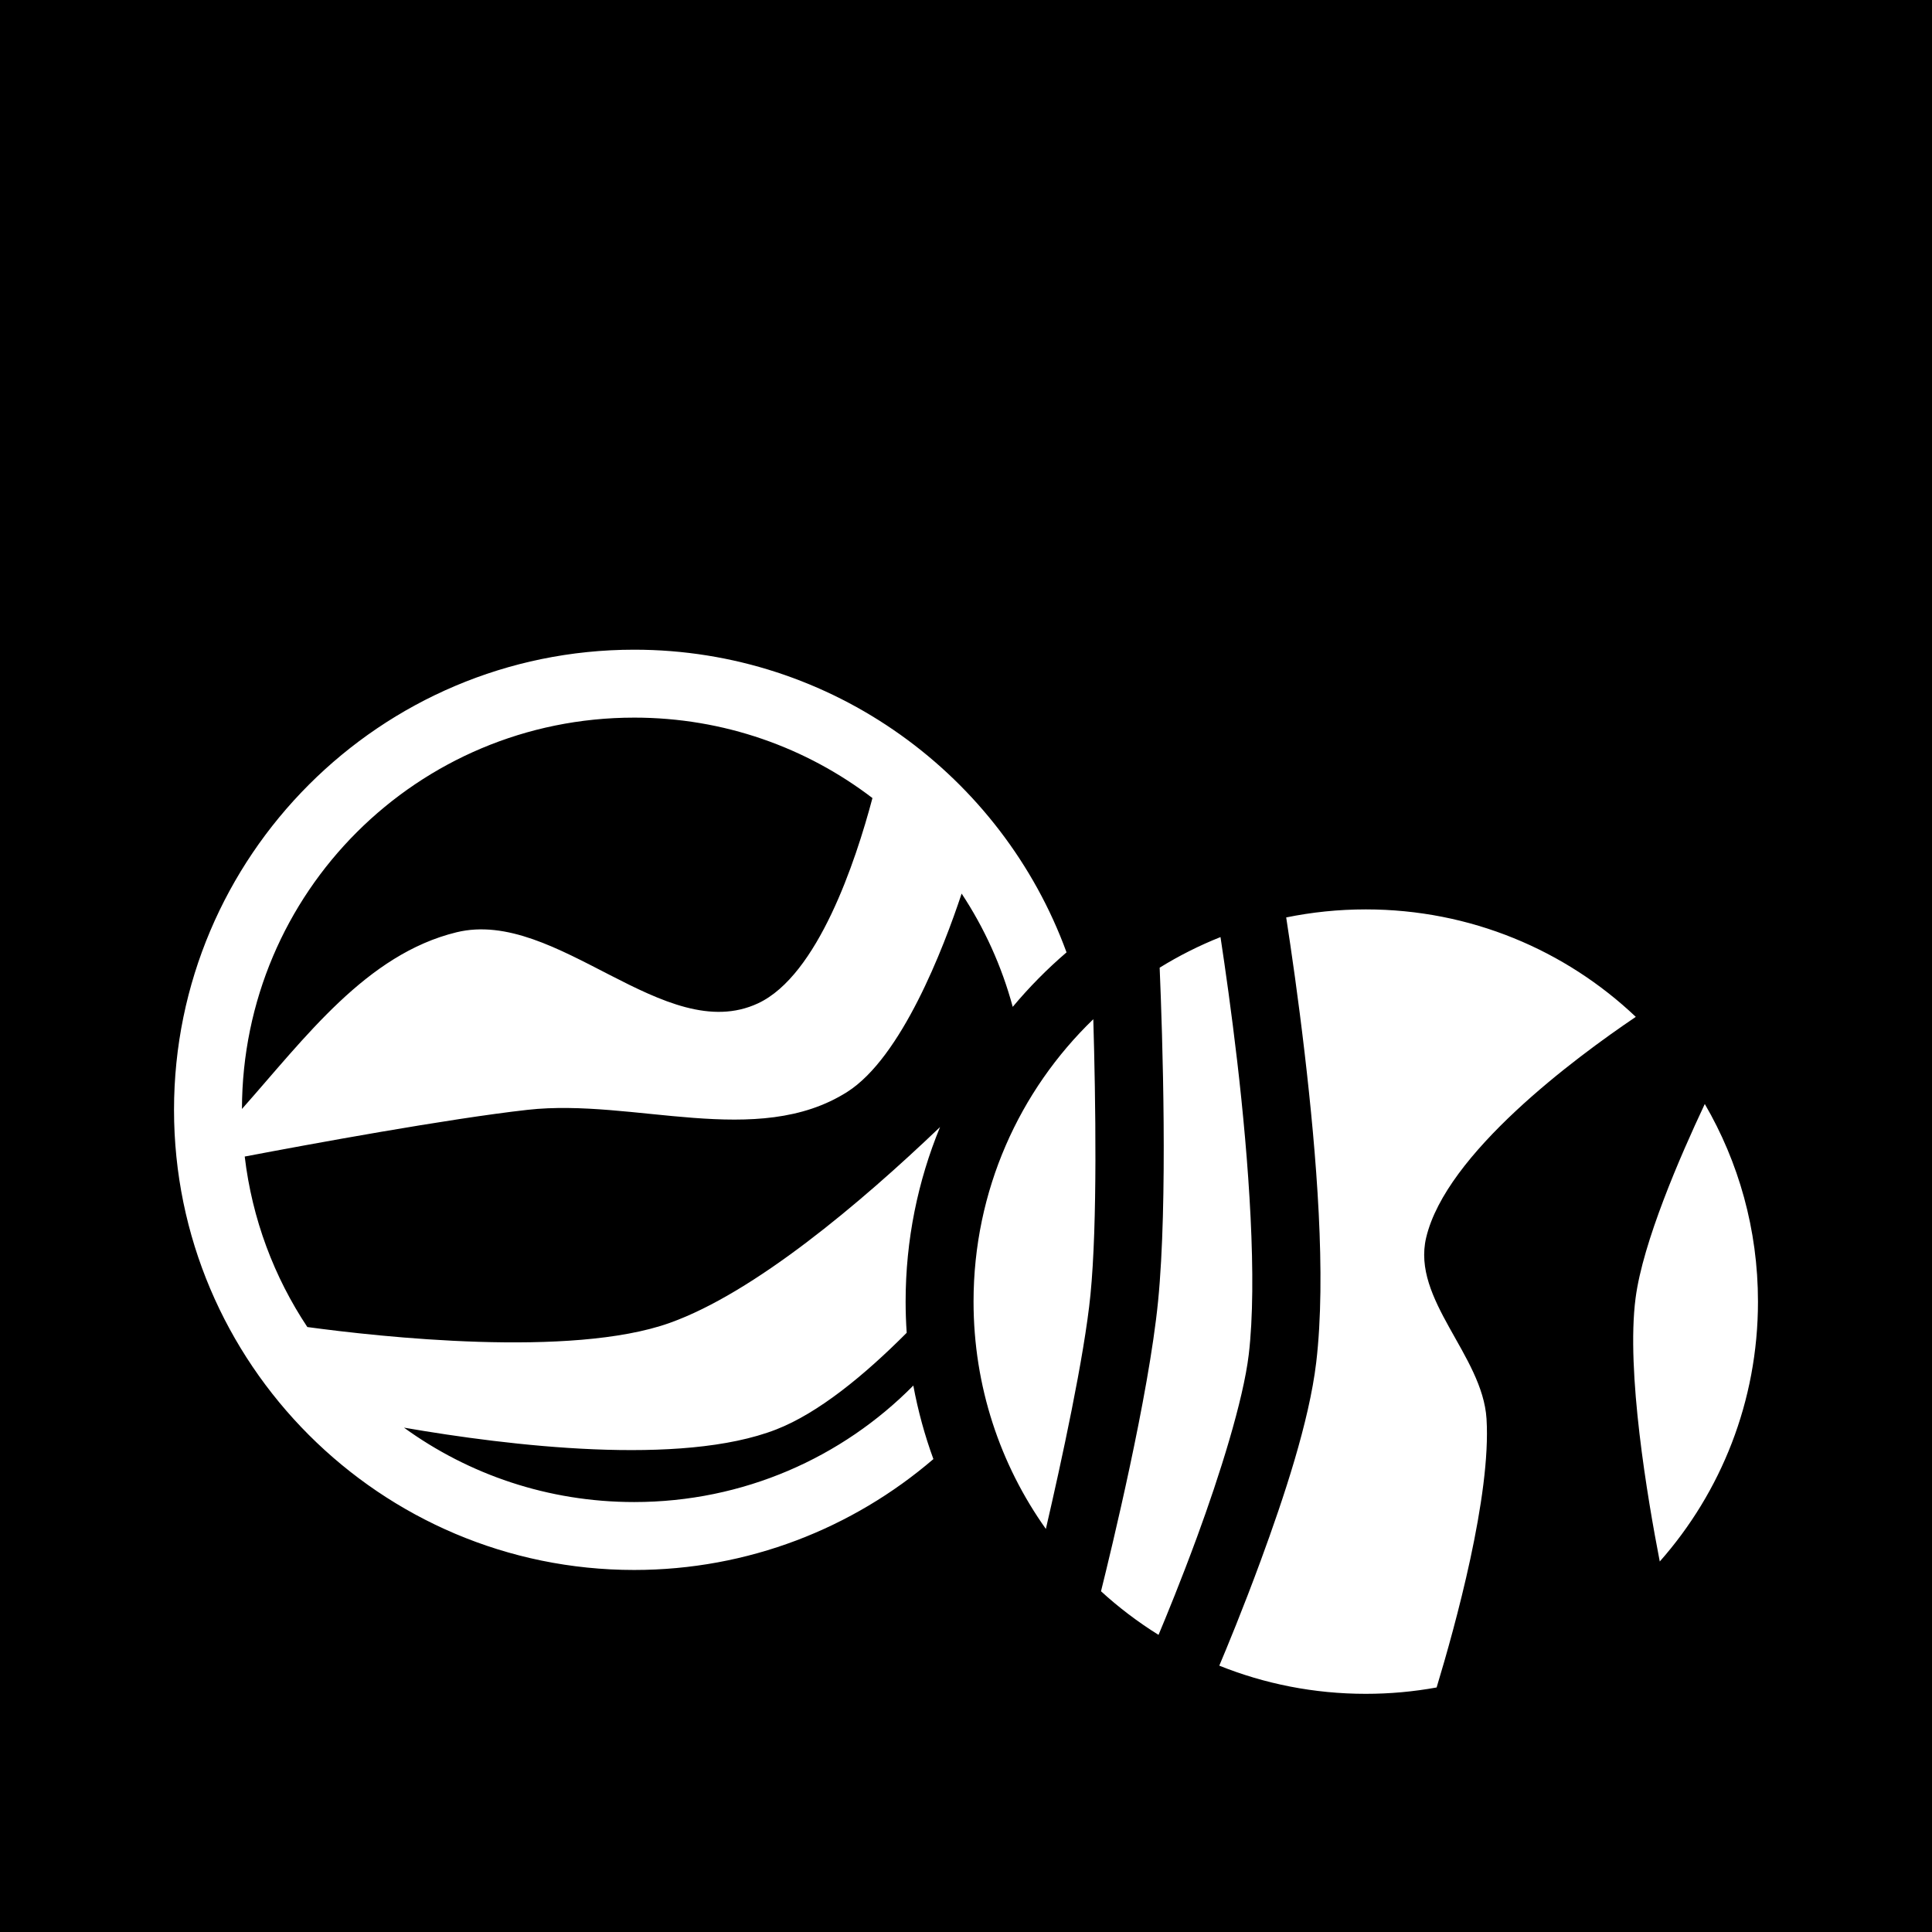<svg xmlns="http://www.w3.org/2000/svg" viewBox="0 0 512 512" fill="currentColor"><path d="M0 0h512v512H0z"/><path d="M168.06 172.176c-67.24 0-121.943 54.7-121.943 121.94S100.82 416.058 168.06 416.058c30.25 0 57.962-11.08 79.3-29.386-2.293-6.27-4.08-12.784-5.32-19.485-18.83 19.065-44.995 30.87-73.98 30.87-22.815 0-43.88-7.312-61-19.716 27.834 4.814 73.39 10.32 98.645.48 11.155-4.346 23.33-14.317 34.578-25.62-.184-2.73-.285-5.485-.285-8.263 0-16.365 3.25-31.983 9.123-46.256-21.226 20.275-49.207 43.894-71.65 51.906-26.097 9.316-76.967 3.676-96.025 1.09-8.796-13.23-14.635-28.602-16.593-45.182 17.335-3.294 53.808-10.013 74.972-12.38 28.105-3.143 60.837 10.417 84.705-4.75 14.41-9.16 25.482-38.016 30.31-52.555 6.01 9.1 10.62 19.205 13.543 30.015 4.347-5.198 9.116-10.03 14.258-14.44-17.077-46.75-61.993-80.21-114.58-80.21v-.002zm0 18c23.778 0 45.656 7.943 63.147 21.318-4.465 16.817-14.462 46.984-30.303 54.39-24.788 11.588-53.316-25.293-79.904-18.825-23.882 5.807-40.093 27.904-56.88 46.827.122-57.405 46.505-103.71 103.94-103.71zM361.94 241c-7.227 0-14.278.736-21.085 2.13 1.372 8.875 3.195 21.44 4.88 35.89 3.145 26.965 5.8 59.057 3.076 82.04-1.855 15.656-8.527 35.703-14.693 52.483-4.735 12.888-9.166 23.55-10.996 27.873 11.99 4.814 25.09 7.467 38.82 7.467 6.415 0 12.69-.58 18.777-1.686 4.906-16.186 14.49-50.886 13.226-71.197-1.047-16.833-19.873-31.586-16-48 5.268-22.31 39.43-47.627 55.56-58.52-18.62-17.66-43.798-28.48-71.56-28.48h-.004zm-38.495 7.334c-5.635 2.24-11.025 4.96-16.123 8.11.75 17.962 2.2 61.956-.424 88.443-2.483 25.083-12.448 66.07-15.12 76.814 4.704 4.3 9.807 8.172 15.245 11.556 1.973-4.694 5.937-14.32 10.2-25.92 5.975-16.26 12.268-36.212 13.713-48.397 2.313-19.514.002-51.422-3.08-77.835-1.49-12.778-3.12-24.257-4.41-32.77zm-33.71 21.77C270.158 288.994 258 315.514 258 344.94c0 22.48 7.092 43.264 19.166 60.246 4.123-17.823 10.2-45.726 11.818-62.073 1.874-18.918 1.378-51.442.752-73.01h-.002zm162.052 22.462c-6.606 14.014-16.406 36.63-18.34 51.434-2.54 19.446 3.155 53.058 6.41 69.813 16.2-18.325 26.026-42.423 26.026-68.872 0-19.114-5.135-37.004-14.096-52.374z" fill="#fff"/></svg>